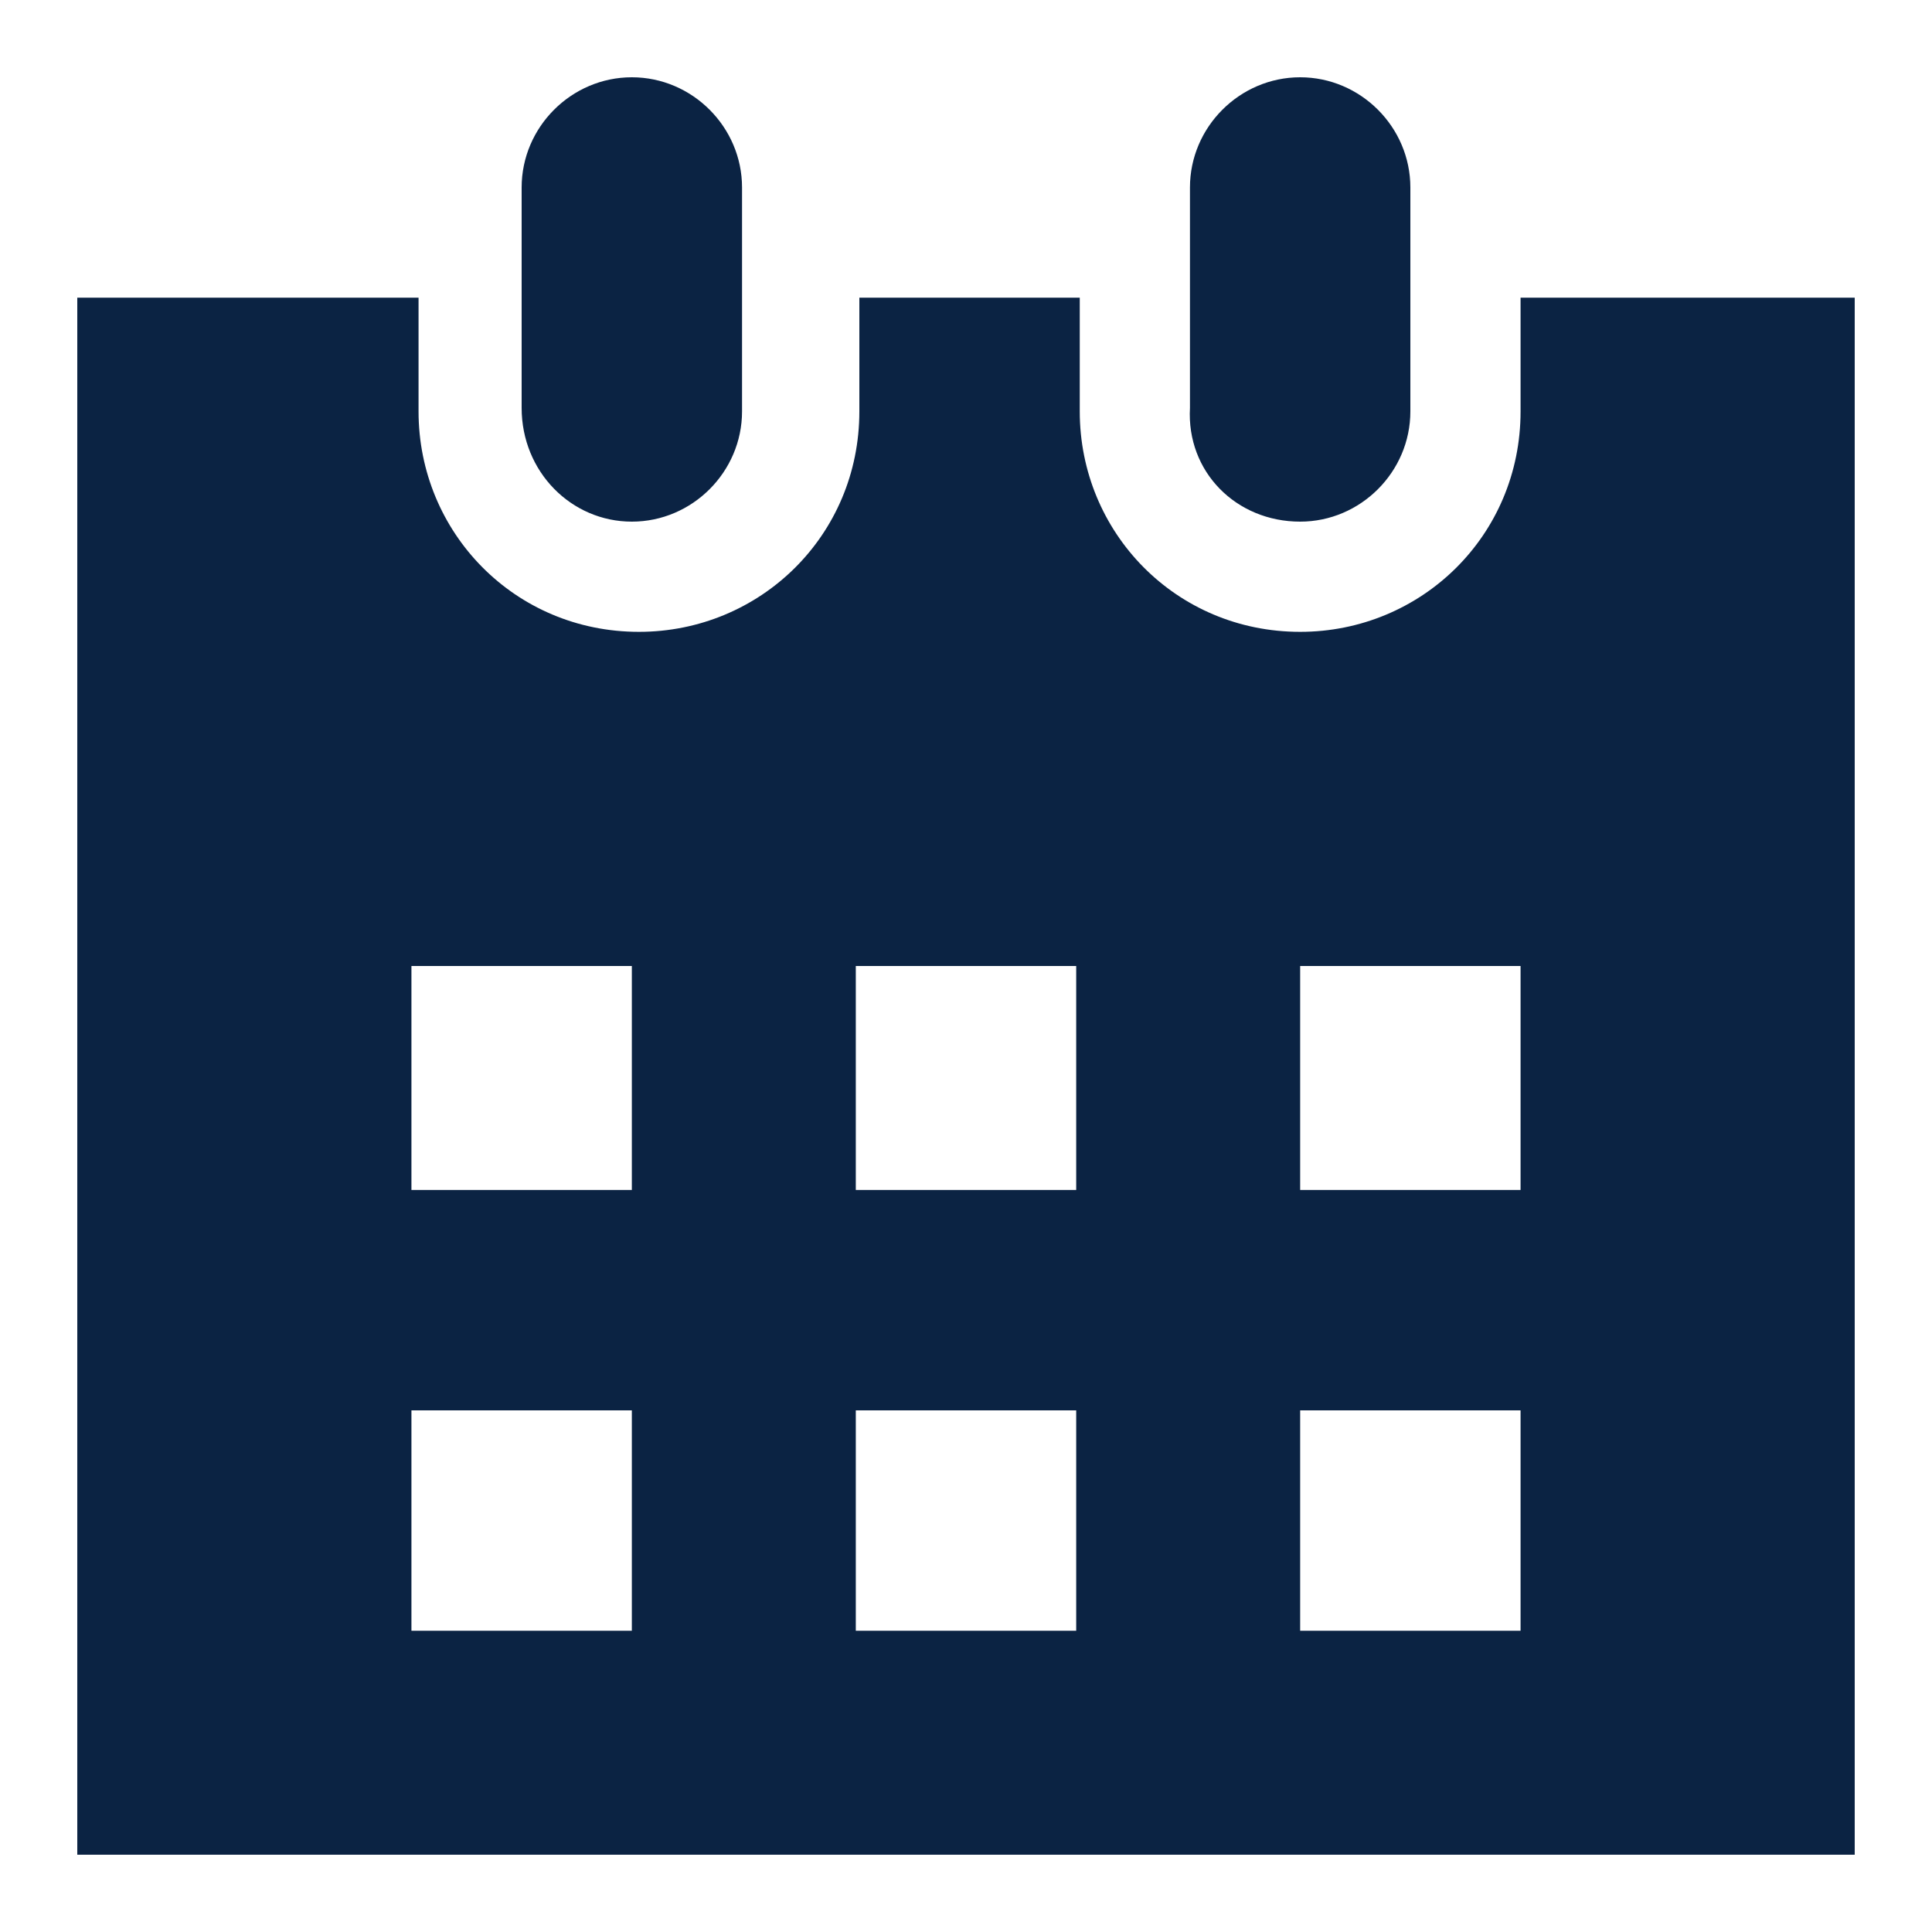<svg width="25" height="25" viewBox="0 0 25 25" fill="none" xmlns="http://www.w3.org/2000/svg">
<path d="M8.176 6.75C8.958 6.75 9.602 6.106 9.602 5.324V2.426C9.602 1.644 8.958 1 8.176 1C7.394 1 6.75 1.644 6.75 2.426V5.278C6.75 6.106 7.394 6.75 8.176 6.75ZM19.676 3.852V5.324C19.676 6.934 18.388 8.176 16.824 8.176C15.214 8.176 13.972 6.888 13.972 5.324V3.852H11.12V5.324C11.12 6.934 9.832 8.176 8.268 8.176C6.658 8.176 5.416 6.888 5.416 5.324V3.852H1V24H24V3.852H19.676ZM8.176 21.102H5.324V18.25H8.176V21.102ZM8.176 15.398H5.324V12.5H8.176V15.398ZM13.926 21.102H11.074V18.25H13.926V21.102ZM13.926 15.398H11.074V12.5H13.926V15.398ZM19.676 21.102H16.824V18.25H19.676V21.102ZM19.676 15.398H16.824V12.5H19.676V15.398ZM16.824 6.75C17.606 6.75 18.25 6.106 18.25 5.324V2.426C18.25 1.644 17.606 1 16.824 1C16.042 1 15.398 1.644 15.398 2.426V5.278C15.352 6.106 15.996 6.75 16.824 6.75Z" fill="#0B2343"/>
</svg>
